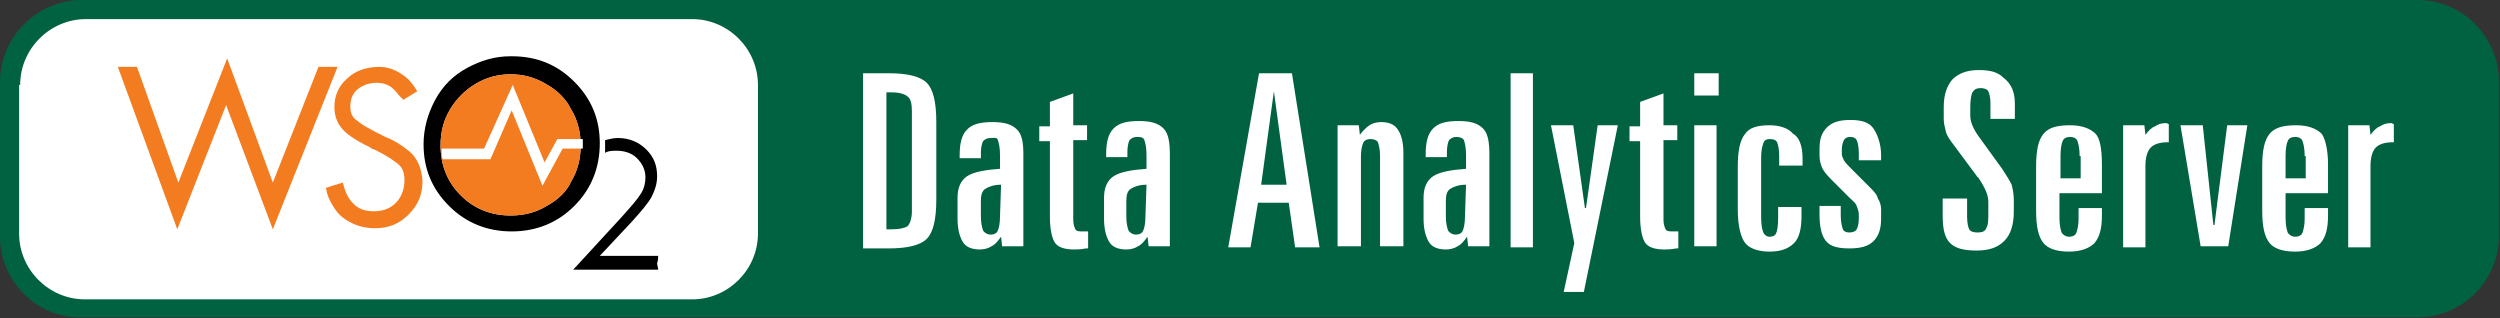 <svg xmlns="http://www.w3.org/2000/svg" width="235.5" height="30" viewBox="0 0 235.5 30"><rect x="0" y="0" width="235.5" height="30" fill="#333333" stroke="none"/><path fill-rule="evenodd" clip-rule="evenodd" fill="#006241" d="M0 7.7C0 3.5 3.5 0 7.7 0h220c4.3 0 7.7 3.5 7.7 7.7v14.5c0 4.3-3.5 7.7-7.7 7.7H7.7C3.5 30 0 26.5 0 22.3V7.7z"/><g fill="#FFF"><path d="M81.3 6.9h2.4c1.8 0 3 .3 3.6.9.6.6.9 1.8.9 3.7v7.3c0 1.9-.3 3.1-.9 3.7-.6.6-1.8.9-3.6.9h-2.4V6.9zm2.2 1.7v13h.5c.7 0 1.2-.1 1.5-.3.2-.2.4-.7.4-1.4v-9.4c0-.7-.1-1.2-.4-1.4-.2-.2-.7-.4-1.5-.4h-.5zM96.4 14.6v8.6h-2l-.1-.9c-.3.4-.5.7-.9.9-.3.2-.7.3-1.1.3-.7 0-1.3-.2-1.6-.7s-.5-1.2-.5-2.2v-2c0-.9.3-1.6.9-2s1.7-.6 3.1-.7v-1.3c0-.7-.1-1.1-.2-1.4s-.3-.2-.7-.2c-.3 0-.5.1-.7.3-.1.2-.2.6-.2 1.1v.5h-2v-.3c0-1.1.2-1.9.7-2.4.5-.5 1.2-.7 2.4-.7 1.1 0 1.8.2 2.3.7s.6 1.3.6 2.4zm-2.1 2.8c-.7 0-1.2.2-1.5.4-.3.2-.4.6-.4 1.1v1.5c0 .6.1 1 .2 1.3.1.2.4.4.7.4.3 0 .6-.1.7-.4.1-.2.2-.7.2-1.3l.1-3zM101.1 8.8v3h1.3v1.4h-1.3v7.5c0 .4.1.7.2.9.1.2.4.2.7.2h.5v1.6h-.2c-.5.1-.9.1-1.1.1-.9 0-1.5-.2-1.8-.6-.3-.4-.5-1.3-.5-2.5v-7.1h-1v-1.4h1V9.6l2.2-.8zM110.2 14.6v8.6h-2l-.1-.9c-.3.4-.5.7-.9.9-.3.2-.7.3-1.1.3-.7 0-1.3-.2-1.6-.7s-.5-1.2-.5-2.2v-2c0-.9.3-1.6.9-2s1.7-.6 3.1-.7v-1.3c0-.7-.1-1.1-.2-1.4s-.4-.3-.7-.3c-.3 0-.5.1-.7.3-.1.2-.2.6-.2 1.1v.5h-2v-.3c0-1.1.2-1.9.7-2.4.5-.5 1.2-.7 2.4-.7 1.1 0 1.8.2 2.3.7s.6 1.4.6 2.5zm-2.2 2.8c-.7 0-1.2.2-1.5.4-.3.2-.4.6-.4 1.1v1.5c0 .6.1 1 .2 1.3.1.2.4.4.7.4.3 0 .6-.1.7-.4.1-.2.2-.7.2-1.3l.1-3zM118.6 6.9h3.1l2.6 16.4H122l-.6-4.2h-2.9l-.7 4.2h-2.1l2.9-16.4zm1.4 1.7l-1.2 8.8h2.4L120 8.6zM132.2 14.4v8.8H130v-8.5c0-.6-.1-1-.2-1.3-.1-.2-.4-.3-.7-.3-.3 0-.6.1-.7.4-.1.2-.2.7-.2 1.2v8.5H126V11.8h2l.1.9c.3-.4.6-.7.9-.9.3-.2.7-.3 1.1-.3.7 0 1.2.2 1.5.6.4.5.6 1.3.6 2.3zM140.3 14.6v8.6h-2l-.1-.9c-.3.4-.5.7-.9.9-.3.2-.7.3-1.1.3-.7 0-1.3-.2-1.6-.7s-.5-1.2-.5-2.2v-2c0-.9.3-1.6.9-2s1.7-.6 3.1-.7v-1.3c0-.7-.1-1.1-.2-1.4-.1-.2-.4-.3-.7-.3-.3 0-.5.1-.7.3-.1.2-.2.6-.2 1.1v.5h-2v-.3c0-1.1.2-1.9.7-2.4.5-.5 1.2-.7 2.4-.7 1.1 0 1.8.2 2.3.7s.6 1.4.6 2.5zm-2.2 2.8c-.7 0-1.2.2-1.5.4s-.4.6-.4 1.1v1.5c0 .6.1 1 .2 1.3.1.2.4.4.7.4.3 0 .6-.1.7-.4.1-.2.2-.7.2-1.3l.1-3zM142.3 6.9h2.1v16.4h-2.1V6.9zM146.1 11.8h2.1l1.1 7.8h.1l1.1-7.8h1.9l-3.2 15.7h-1.9l1-4.6-2.2-11.1zM156.7 8.8v3h1.3v1.4h-1.3v7.5c0 .4.1.7.2.9.1.2.4.2.7.2h.5v1.6h-.2c-.5.1-.9.1-1.1.1-.9 0-1.5-.2-1.8-.6-.3-.4-.5-1.3-.5-2.5v-7.1h-1v-1.4h1V9.6l2.2-.8zM159.6 6.9h2.3V9h-2.3V6.9zm0 4.9h2.1v11.4h-2.1V11.8zM169.8 14.9v.7h-2.2v-.9c0-.6-.1-1.1-.2-1.3s-.3-.3-.7-.3c-.3 0-.5.1-.6.4s-.2.7-.2 1.3v5.7c0 .7.1 1.1.2 1.4.1.2.3.4.6.4s.5-.1.6-.3.2-.7.2-1.4v-1.1h2.2v.9c0 1.1-.2 2-.7 2.5-.5.5-1.2.8-2.3.8-1.1 0-1.9-.3-2.3-.8s-.7-1.6-.7-3.1v-4.1c0-1.5.2-2.5.7-3.1.4-.6 1.2-.8 2.3-.8 1 0 1.8.3 2.2.8.6.3.9 1.2.9 2.3zM177.2 14.6v.5h-2.1v-.6c0-.7-.1-1.1-.2-1.3s-.3-.3-.6-.3-.5.1-.6.3c-.1.2-.2.5-.2.9v.4c0 .2.1.4.2.6s.4.5.7.8l1.7 1.7c.4.4.7.7.8 1.1.2.3.3.7.3 1v.9c0 .9-.2 1.6-.7 2.1s-1.2.7-2.3.7c-1.1 0-1.8-.2-2.2-.7-.4-.5-.6-1.3-.6-2.5v-.8h2v.9c0 .6.1 1 .2 1.3.1.2.3.3.6.3s.6-.1.7-.3c.1-.2.2-.5.2-1v-.4c0-.3-.1-.5-.2-.8-.1-.3-.4-.5-.7-.8l-1.7-1.7c-.5-.5-.8-.9-.9-1.2-.1-.3-.2-.6-.2-1V14c0-.9.2-1.5.7-2s1.2-.7 2.2-.7c1 0 1.7.2 2.1.7s.8 1.5.8 2.6zM189.8 9.8v1.4h-2.3V9.7c0-.5-.1-.9-.2-1.1-.1-.2-.4-.3-.7-.3-.4 0-.6.1-.8.4-.1.2-.2.7-.2 1.4v.8c0 .6.3 1.3.9 2.1l2.1 2.9c.4.6.7 1.1.9 1.5.1.4.2.9.2 1.4v1.1c0 1.3-.3 2.2-.9 2.8-.6.6-1.4.9-2.6.9-1.2 0-2-.2-2.5-.7-.5-.5-.7-1.3-.7-2.6v-1.6h2.3v1.7c0 .6.1 1 .2 1.2s.4.3.8.3.7-.1.8-.4c.2-.3.2-.8.2-1.5v-1c0-.6-.3-1.3-.9-2.2 0 0 0-.1-.1-.1l-2.3-3.1c-.3-.4-.6-.8-.7-1.2s-.2-.8-.2-1.2v-1.1c0-1.2.3-2 .8-2.6.6-.6 1.4-.9 2.5-.9s1.8.2 2.3.7c.8.6 1.1 1.4 1.1 2.5zM198 15.5v2.7h-4v2.3c0 .7.1 1.1.2 1.4.1.2.4.4.7.4.3 0 .6-.1.7-.4s.2-.7.2-1.3v-1h2.2v.7c0 1.2-.2 2-.7 2.6-.5.5-1.3.8-2.4.8-1.2 0-2-.3-2.4-.8-.5-.6-.7-1.6-.7-3.1v-4.1c0-1.5.2-2.5.7-3.1.5-.6 1.3-.8 2.5-.8 1.1 0 1.9.3 2.4.8.4.4.6 1.4.6 2.9zm-2.1-.8c0-.7-.1-1.1-.2-1.4s-.4-.4-.7-.4c-.3 0-.6.1-.7.4-.1.2-.2.7-.2 1.4v2.1h1.9v-2.1zM204.3 11.7v1.7h-.1c-.8 0-1.3.2-1.6.5-.3.3-.5.9-.5 1.7v7.7H200V11.8h2l.1.9c.3-.4.6-.7.9-.8.3-.2.6-.3 1-.3h.1l.2.1zM205.4 11.8h2.1l1 9.4h.1l1.2-9.4h1.9l-1.8 11.4h-2.6l-1.9-11.4zM219.3 15.5v2.7h-4v2.3c0 .7.1 1.1.2 1.4.1.2.4.4.7.4.3 0 .6-.1.7-.4s.2-.7.2-1.3v-1h2.2v.7c0 1.2-.2 2-.7 2.6-.5.5-1.3.8-2.4.8-1.2 0-2-.3-2.4-.8-.5-.6-.7-1.6-.7-3.1v-4.1c0-1.5.2-2.5.7-3.1.5-.6 1.3-.8 2.5-.8 1.1 0 1.9.3 2.4.8.3.4.6 1.4.6 2.9zm-2.2-.8c0-.7-.1-1.1-.2-1.4s-.4-.4-.7-.4c-.3 0-.6.1-.7.4-.1.2-.2.7-.2 1.4v2.1h1.9v-2.1zM225.5 11.7v1.7h-.1c-.8 0-1.3.2-1.6.5-.3.3-.5.9-.5 1.7v7.7h-2.1V11.8h2l.1.9c.3-.4.6-.7.9-.8.3-.2.6-.3 1-.3h.1l.2.1z"/></g><path fill-rule="evenodd" clip-rule="evenodd" fill="#FFF" d="M1.9 8c0-3.4 2.8-6.2 6.2-6.2h57.1c3.4 0 6.2 2.8 6.2 6.2v14c0 3.4-2.8 6.2-6.2 6.2H8c-3.4 0-6.2-2.8-6.2-6.2V8z"/><path d="M54.1 7.7c-1.6-1.6-3.5-2.4-5.9-2.4h-.1c-1.5 0-2.8.4-4.1 1.1-1.3.7-2.3 1.7-3 3-.7 1.3-1.1 2.7-1.1 4.2 0 2.3.8 4.2 2.4 5.8 1.6 1.6 3.6 2.4 5.9 2.4 2.3 0 4.3-.8 5.9-2.4 1.6-1.6 2.4-3.6 2.4-5.9 0-2.3-.8-4.2-2.4-5.8zm-2.6 11.7c-1 .6-2.1.9-3.4.9-1.8 0-3.4-.6-4.7-1.9-1.3-1.3-1.9-2.9-1.9-4.7 0-1.3.3-2.4.9-3.4.6-1 1.4-1.8 2.4-2.4 1-.6 2.1-.9 3.3-.9 1.2 0 2.3.3 3.3.9 1.1.6 1.9 1.4 2.4 2.4.6 1 .9 2.1.9 3.4 0 1.3-.3 2.4-.9 3.4-.4.9-1.2 1.7-2.3 2.3z"/><g fill="#F37B20"><path d="M31.8 6.3H30l-4.3 10.9-4.3-11.7-4.6 11.7-3.9-10.9h-1.8l5.6 15.3 4.6-11.7 4.4 11.7 5.5-13.8M38.6 14.3c-.7-.6-1.5-1.1-2.3-1.4l-.4-.2-.4-.2c-.7-.4-1.4-.7-1.8-1.1-.5-.3-.7-.7-.7-1.4 0-.6.2-1.2.7-1.6.5-.4 1.1-.6 1.8-.6.5 0 .8.1 1.2.3.3.2.6.5.9.9l.2.2.2.2 1.3-.8c-.4-.7-.9-1.3-1.6-1.7-.6-.4-1.3-.6-2-.6-1.2 0-2.3.4-3 1.1-.8.7-1.2 1.6-1.2 2.7 0 1 .4 1.8 1.1 2.4.7.6 1.5 1 2.3 1.4l.1.1.3.1c.8.4 1.5.8 2 1.2.6.4.8.9.8 1.7 0 .8-.3 1.6-.8 2.1-.6.6-1.3.8-2.1.8s-1.4-.2-1.9-.7c-.5-.5-.8-1.1-1-2l-1 .3-.6.2c.1.6.3 1.1.6 1.6s.6.9 1 1.2c.8.6 1.8 1 3 1 1.3 0 2.3-.4 3.2-1.3.9-.9 1.3-1.9 1.3-3.2-.1-1.2-.5-2.1-1.2-2.7z"/></g><path fill="#F37B20" d="M51.5 19.4c-1 .6-2.1.9-3.4.9-1.8 0-3.4-.6-4.7-1.9-1.3-1.3-1.9-2.9-1.9-4.7 0-1.3.3-2.4.9-3.4.6-1 1.4-1.8 2.4-2.4 1-.6 2.1-.9 3.3-.9 1.2 0 2.3.3 3.3.9 1.1.6 1.9 1.4 2.4 2.4.6 1 .9 2.1.9 3.4 0 1.3-.3 2.4-.9 3.4-.4.9-1.2 1.7-2.3 2.3z"/><path fill="#FFF" d="M48.2 10.4l2.9 7.1L53 14h1.9v-.4-.5h-2.4l-1.2 2.2-3-7.3-2.7 6h-4c0 .3 0 .7.1 1h4.5l2-4.6z"/><g><path d="M62 24.1h-5.5l3-3.2c.9-1 1.6-1.8 1.9-2.4.3-.6.5-1.2.5-1.9 0-1-.3-1.8-1-2.5S59.3 13 58.2 13c-.4 0-.8.1-1.2.2v1.2c.3-.2.7-.2 1.1-.2.7 0 1.4.2 1.9.7.5.5.8 1.1.8 1.8 0 .5-.1 1-.4 1.5-.3.5-.9 1.2-1.8 2.2l-4.6 5h8c0-.2-.1-.4-.1-.6.1-.3.1-.5.1-.7z"/></g></svg>